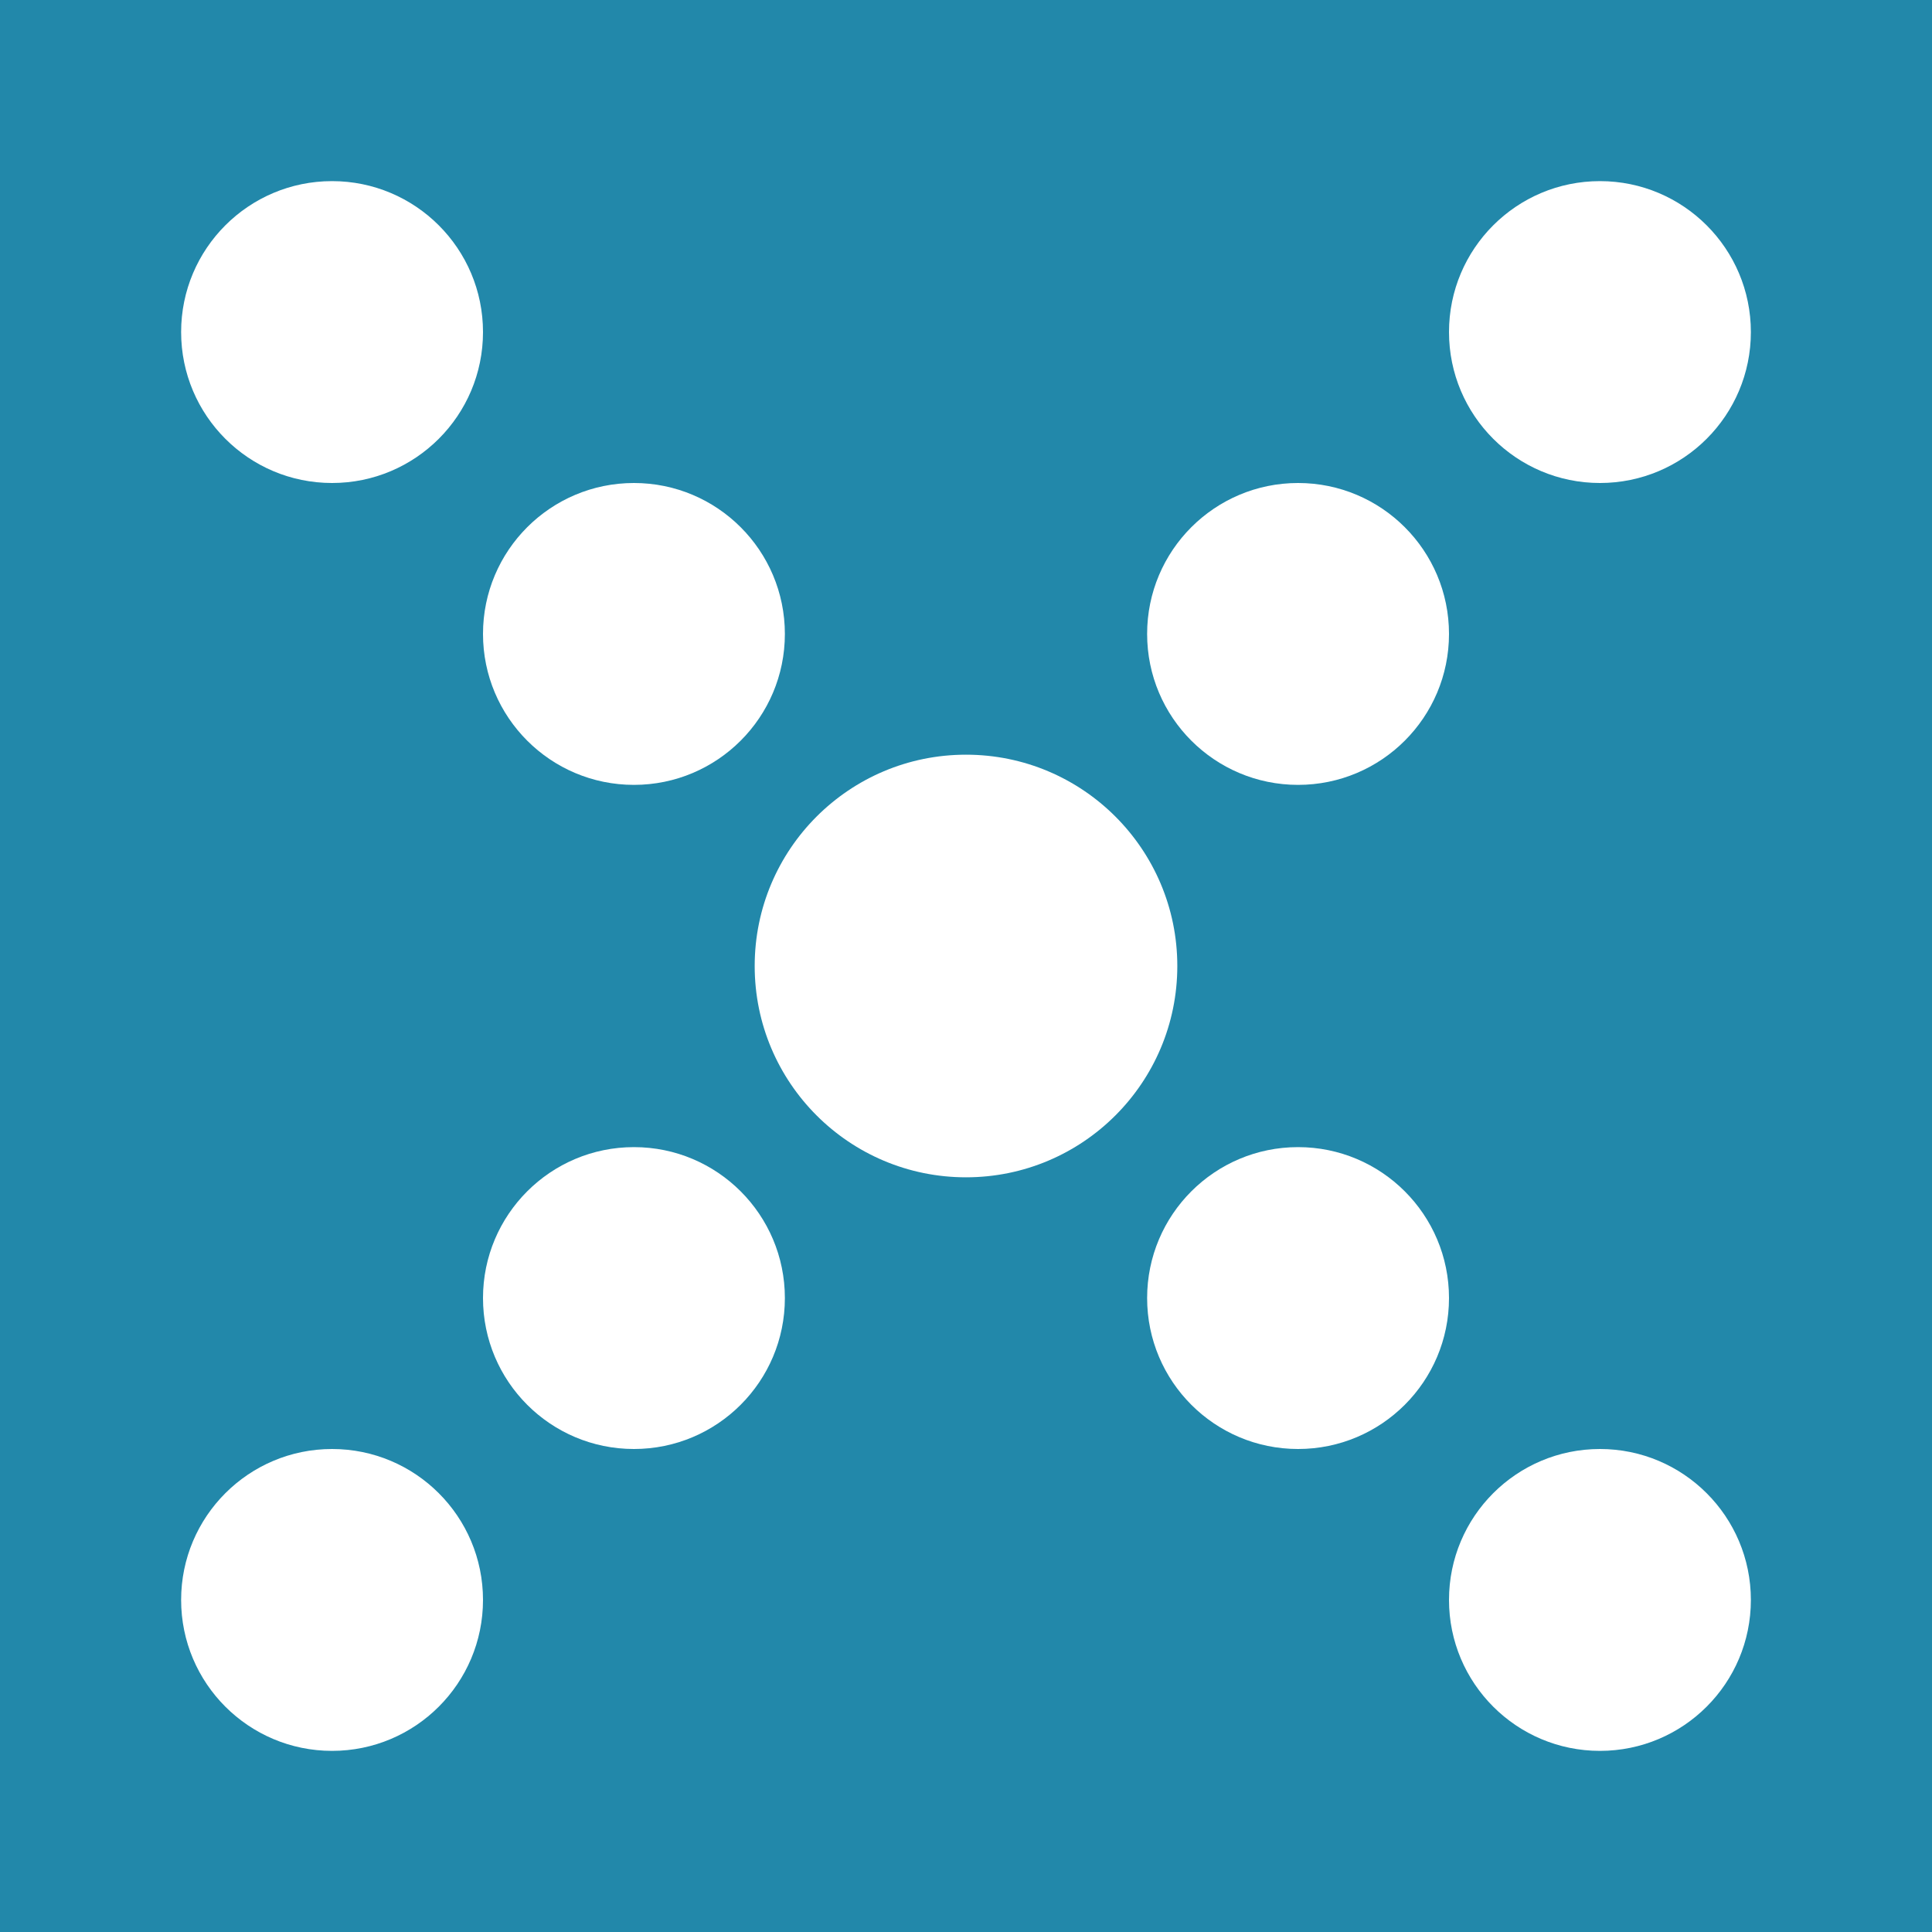 <svg xmlns="http://www.w3.org/2000/svg" viewBox="0 0 32 32">
  <path fill="#28A" d="M0 0h32v32H0z"/>
  <g fill="#FFF">
    <circle cx="5.5" cy="5.5" r="2.5"/>
    <circle cx="26.5" cy="5.5" r="2.5"/>
    <circle cx="21.5" cy="10.5" r="2.5"/>
    <circle cx="10.5" cy="10.5" r="2.5"/>
    <circle cx="10.5" cy="21.5" r="2.5"/>
    <circle cx="21.5" cy="21.5" r="2.5"/>
    <circle cx="26.5" cy="26.5" r="2.5"/>
    <circle cx="5.5" cy="26.5" r="2.5"/>
    <circle cx="16" cy="16" r="3.5"/>
  </g>
</svg>